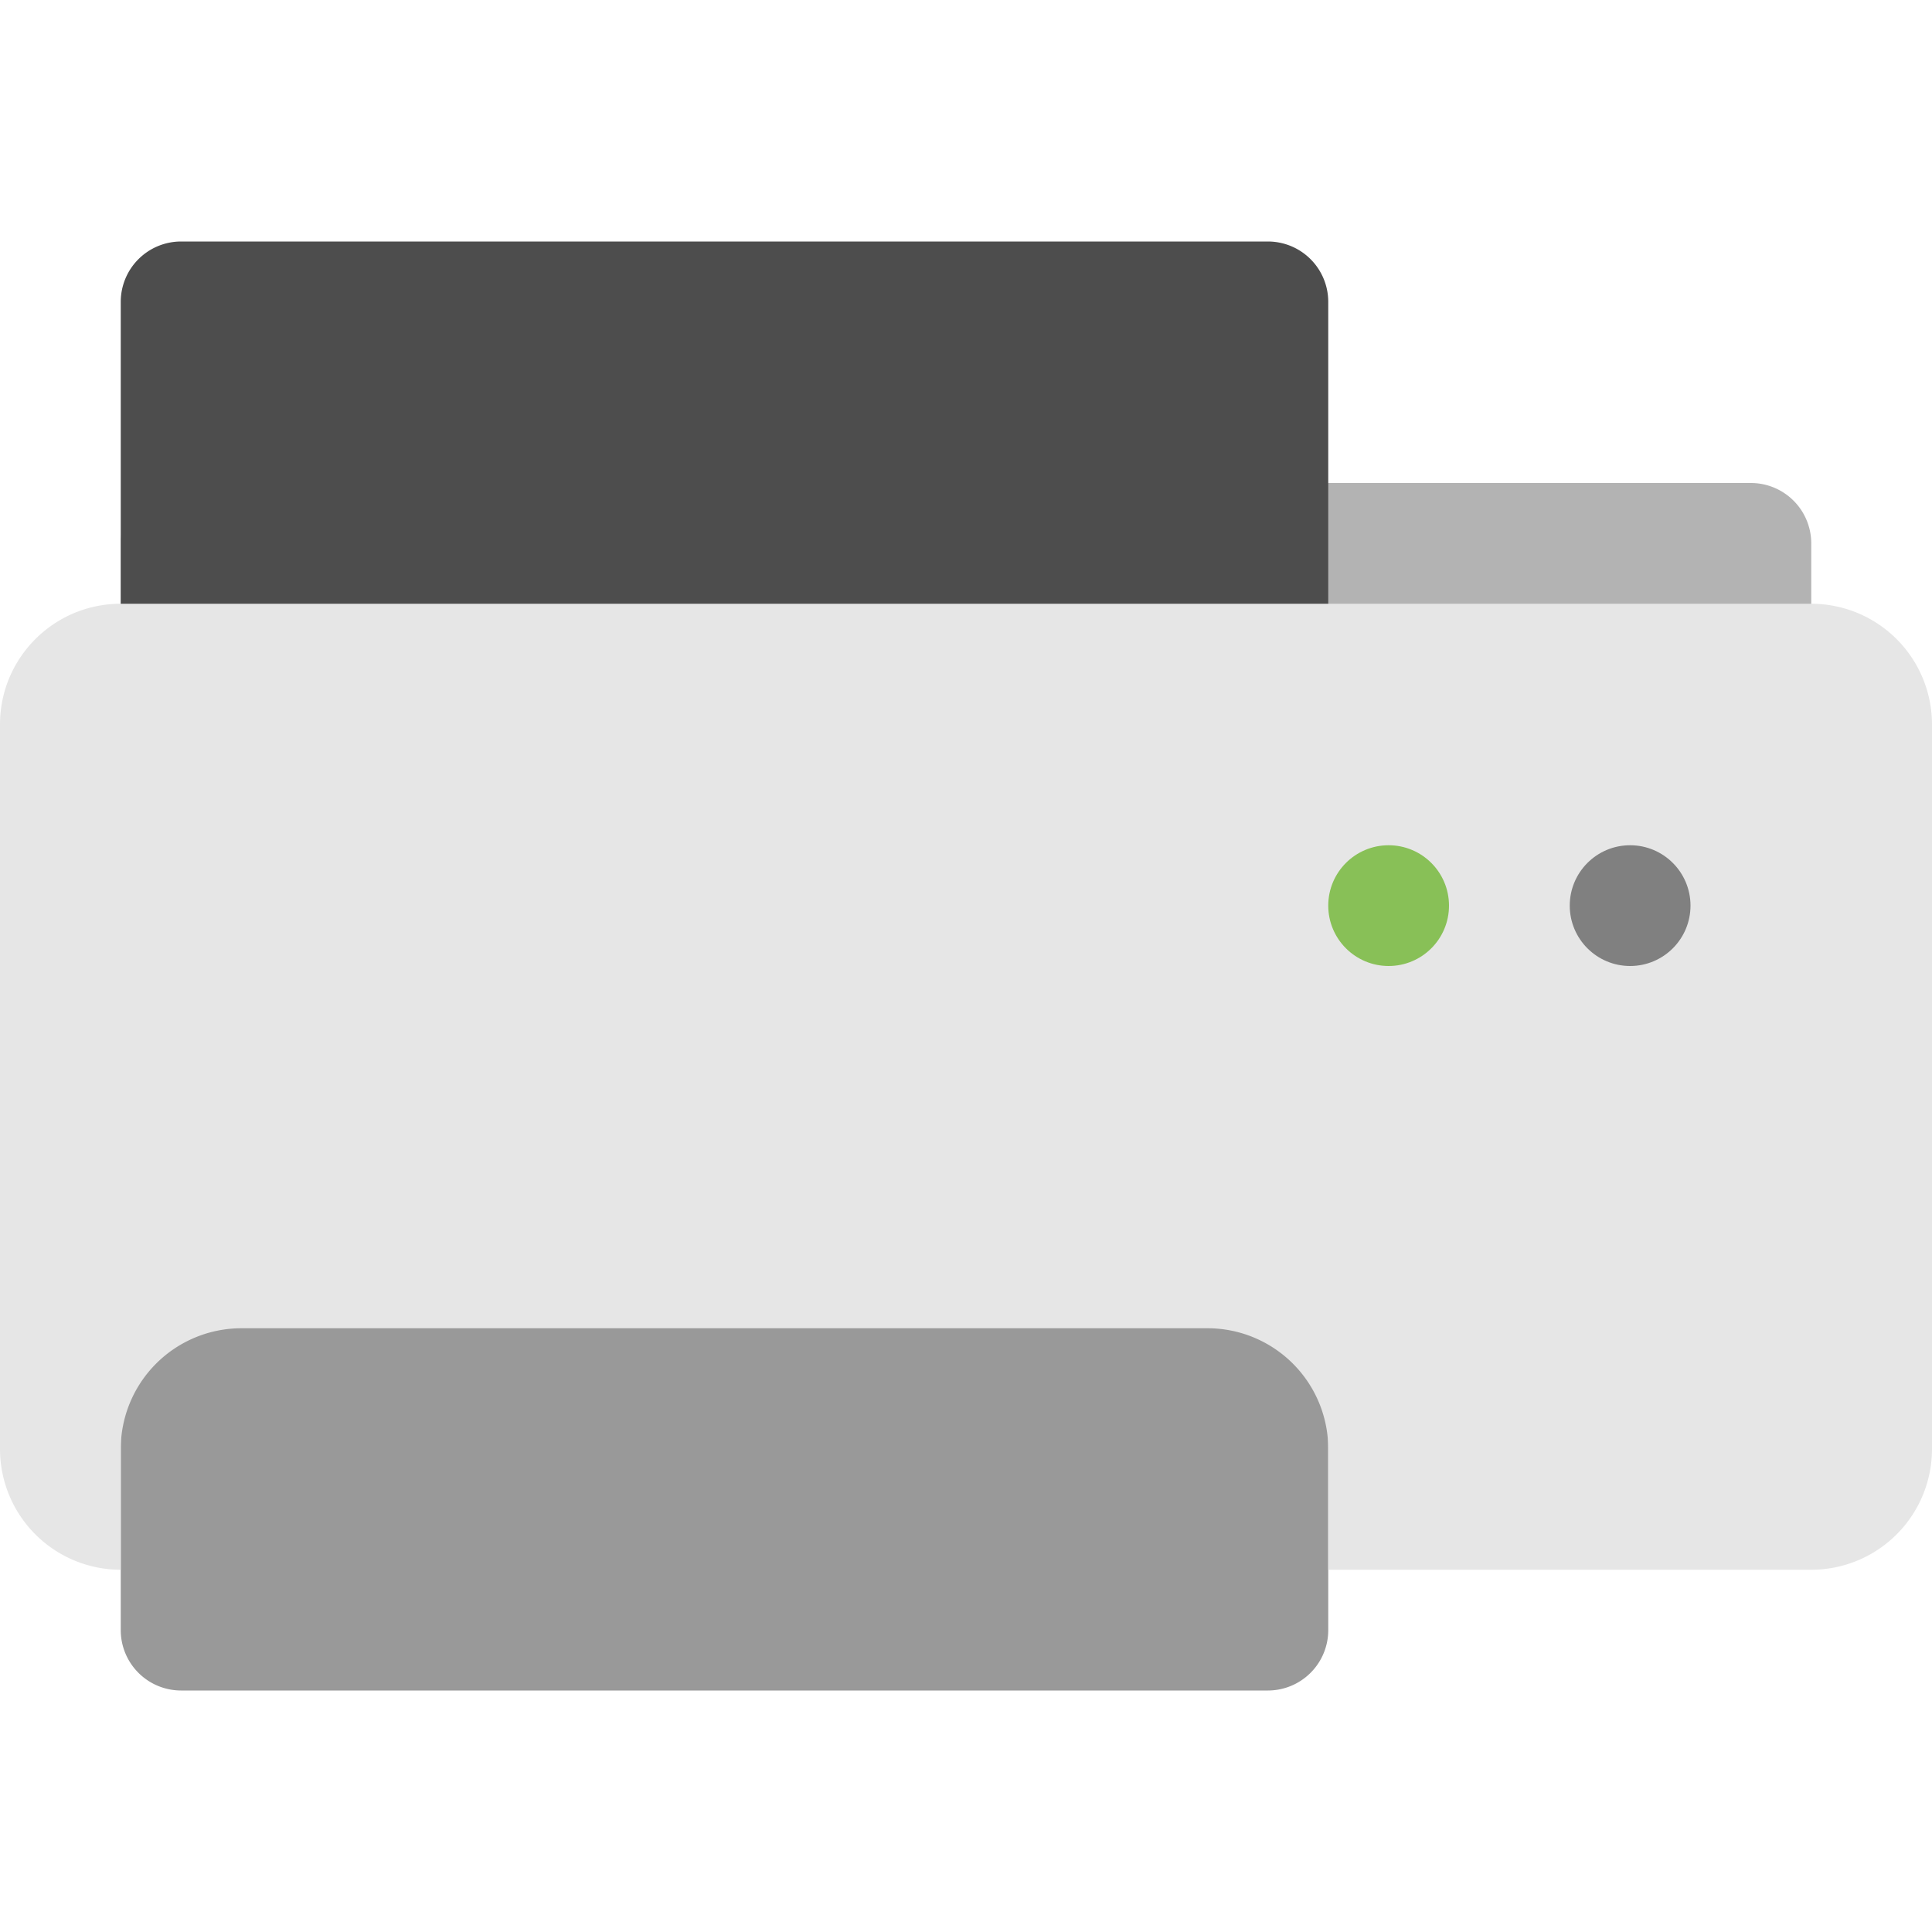 <svg viewBox="0 -8 64 64" xmlns="http://www.w3.org/2000/svg"><path d="M58 8H6a2 2 0 0 0-2 2v23.999A2 2 0 0 0 6 36h52a2 2 0 0 0 2-2.001V10a2 2 0 0 0-2-2z" style="fill:#b3b3b3"/><path d="M42 0H6a2 2 0 0 0-2 2v12a2 2 0 0 0 2 2h36a2 2 0 0 0 2-2V2a2 2 0 0 0-2-2z" style="fill:#4d4d4d"/><path d="M42 32H6a2 2 0 0 0-2 1.999V46a2 2 0 0 0 2 2h36a2 2 0 0 0 2-2V33.999A2 2 0 0 0 42 32z" style="fill:#999"/><path d="M60 12H4c-2.21 0-4 1.79-4 4v24a4 4 0 0 0 4 4v-4a4 4 0 0 1 4-4h32a4 4 0 0 1 4 4v4h16a4 4 0 0 0 4-4V16a4 4 0 0 0-4-4z" style="fill-rule:evenodd;clip-rule:evenodd;fill:#e6e6e6"/><circle cx="54" cy="22" r="2" style="fill:gray"/><circle cx="46" cy="22" r="2" style="fill:#88c057"/></svg>